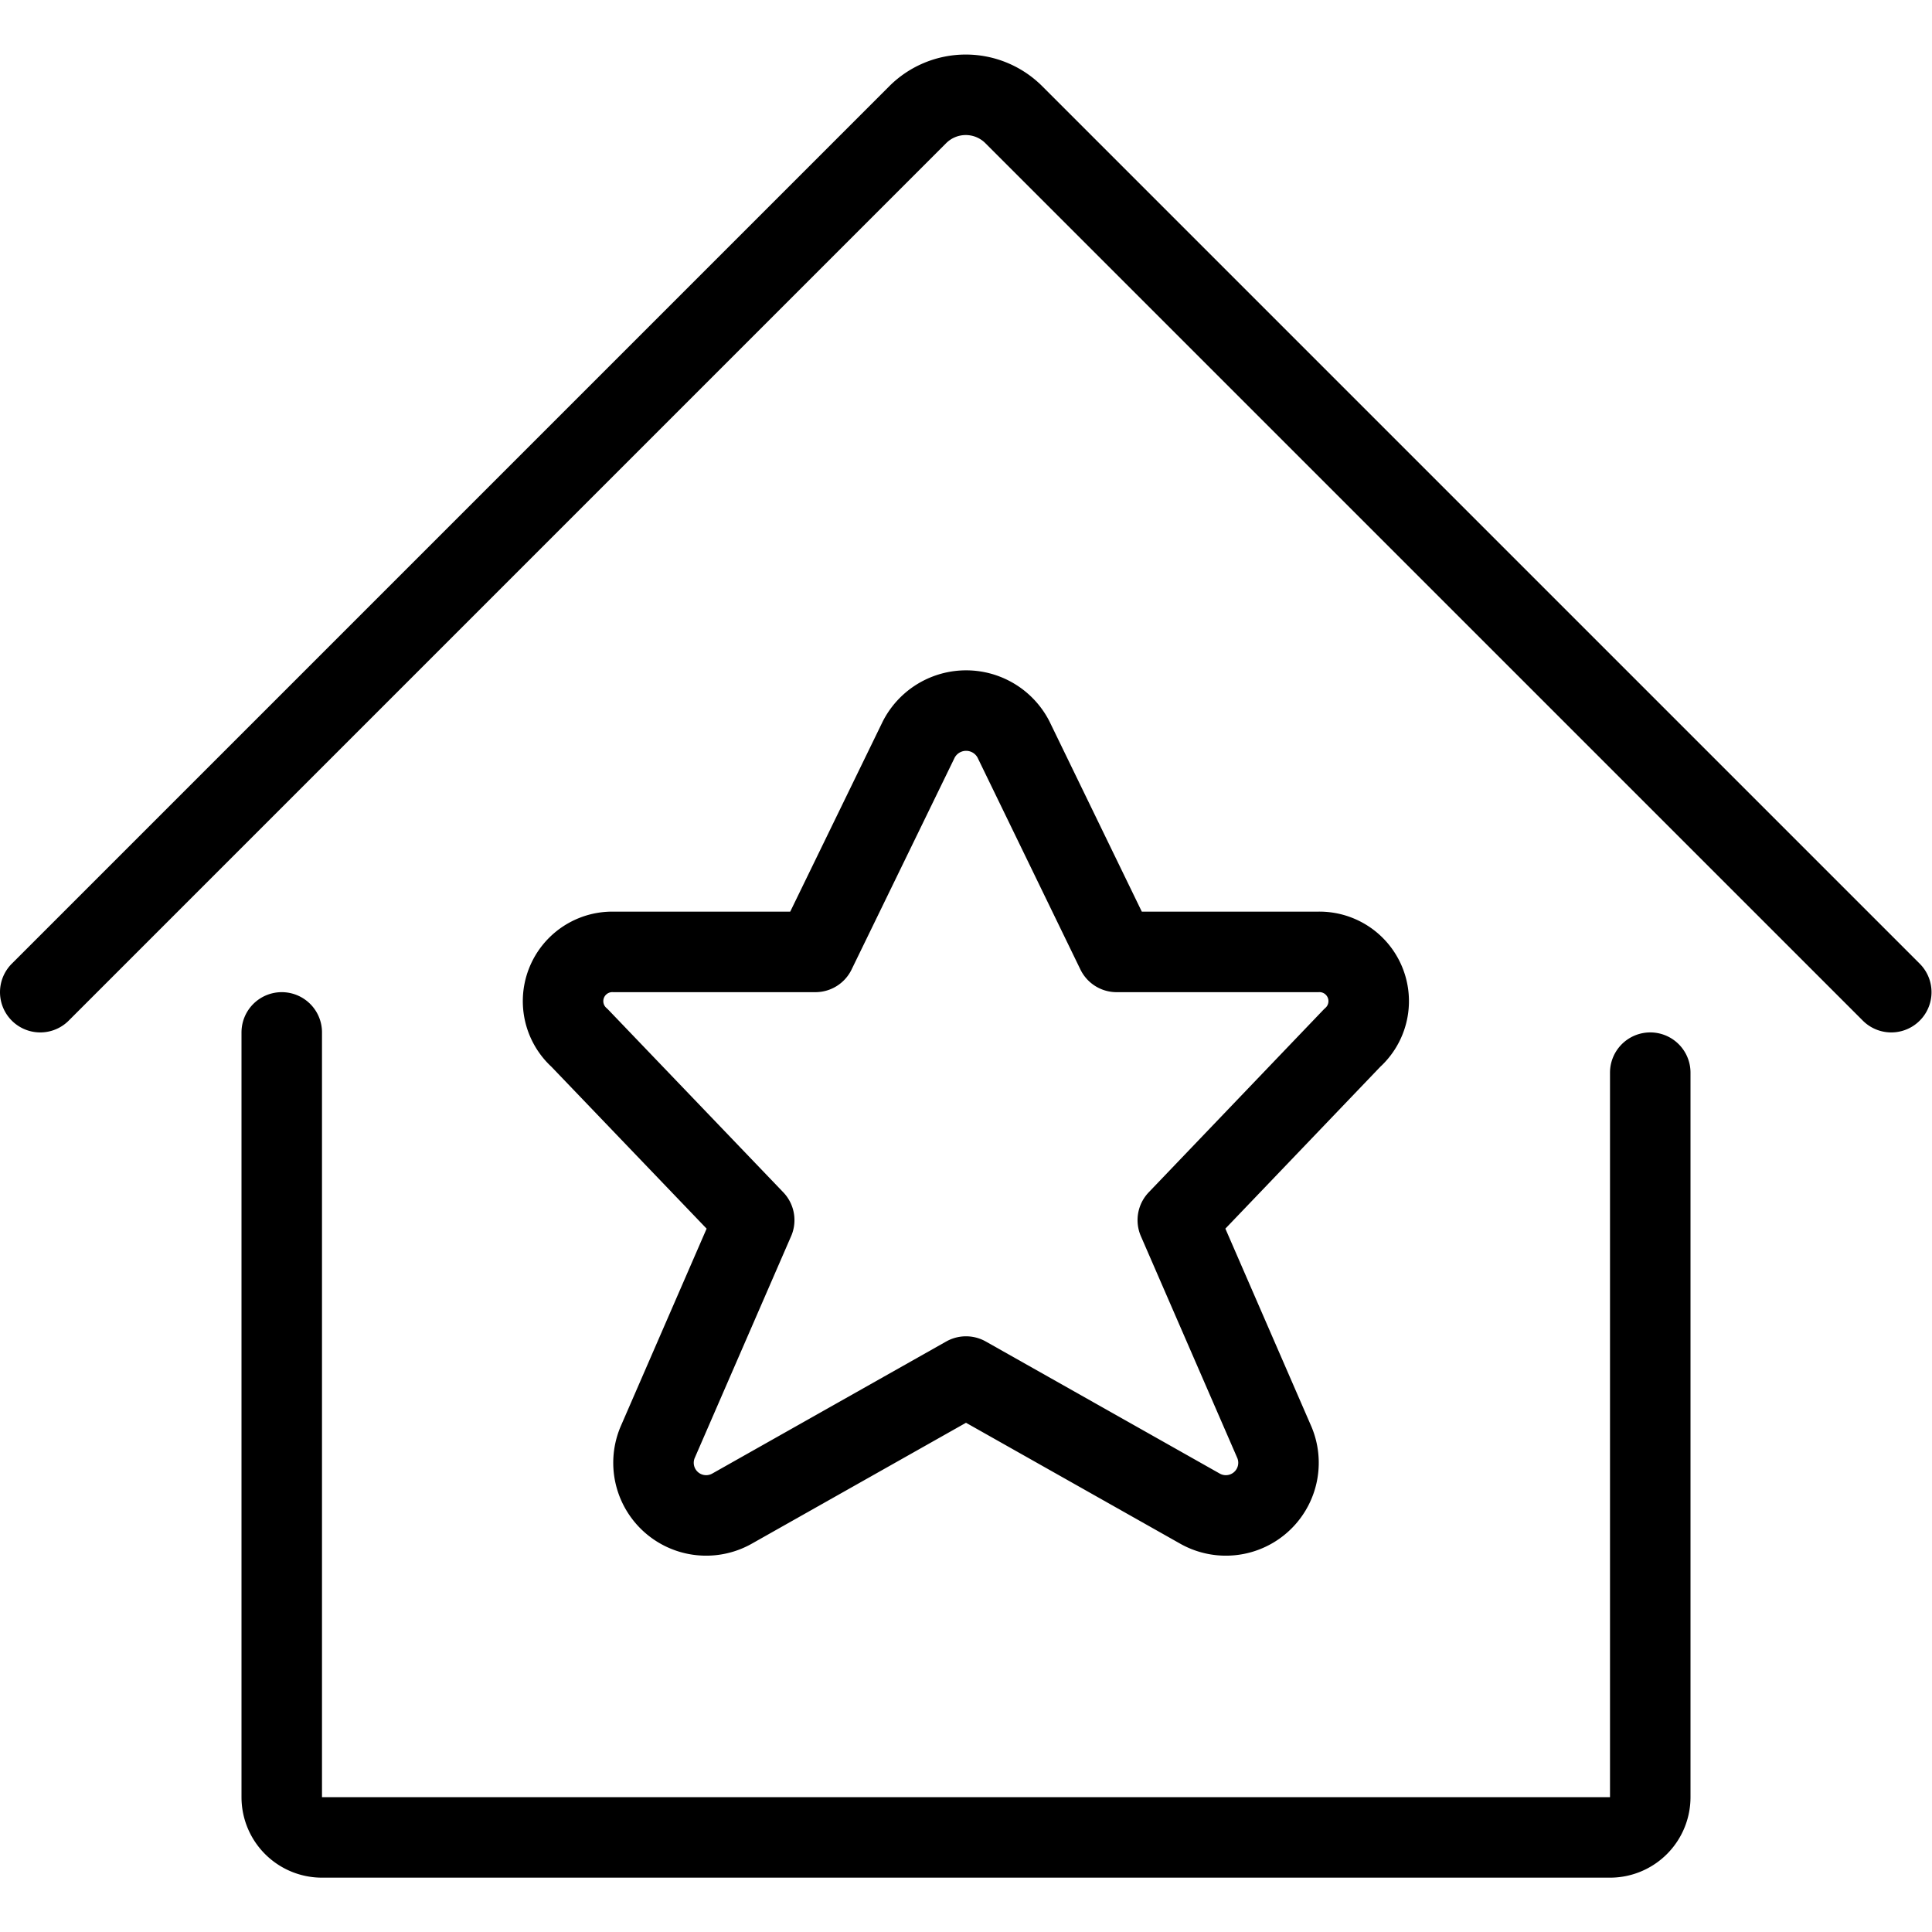 <svg id="Light" xmlns="http://www.w3.org/2000/svg" viewBox="0 0 24 24"><defs><style>.cls-1{fill:none;stroke:currentColor;stroke-linecap:round;stroke-linejoin:round;}</style></defs><title>real-estate-action-house-star-1</title><path class="cls-1" d="M3.5,12.825v9.5a.5.5,0,0,0,.5.5H20a.5.5,0,0,0,.5-.5v-9"/><path class="cls-1" d="M.5,12.325l10.9-10.9a.844.844,0,0,1,1.194,0l10.9,10.9"/><path class="cls-1" d="M12.589,9.184l1.282,2.641h2.495a.612.612,0,0,1,.431,1.069l-2.166,2.263,1.2,2.761a.654.654,0,0,1-.931.819L12,17.1,9.1,18.737a.654.654,0,0,1-.931-.819l1.2-2.761L7.2,12.894a.612.612,0,0,1,.429-1.069h2.5l1.285-2.641A.662.662,0,0,1,12.589,9.184Z"/></svg>